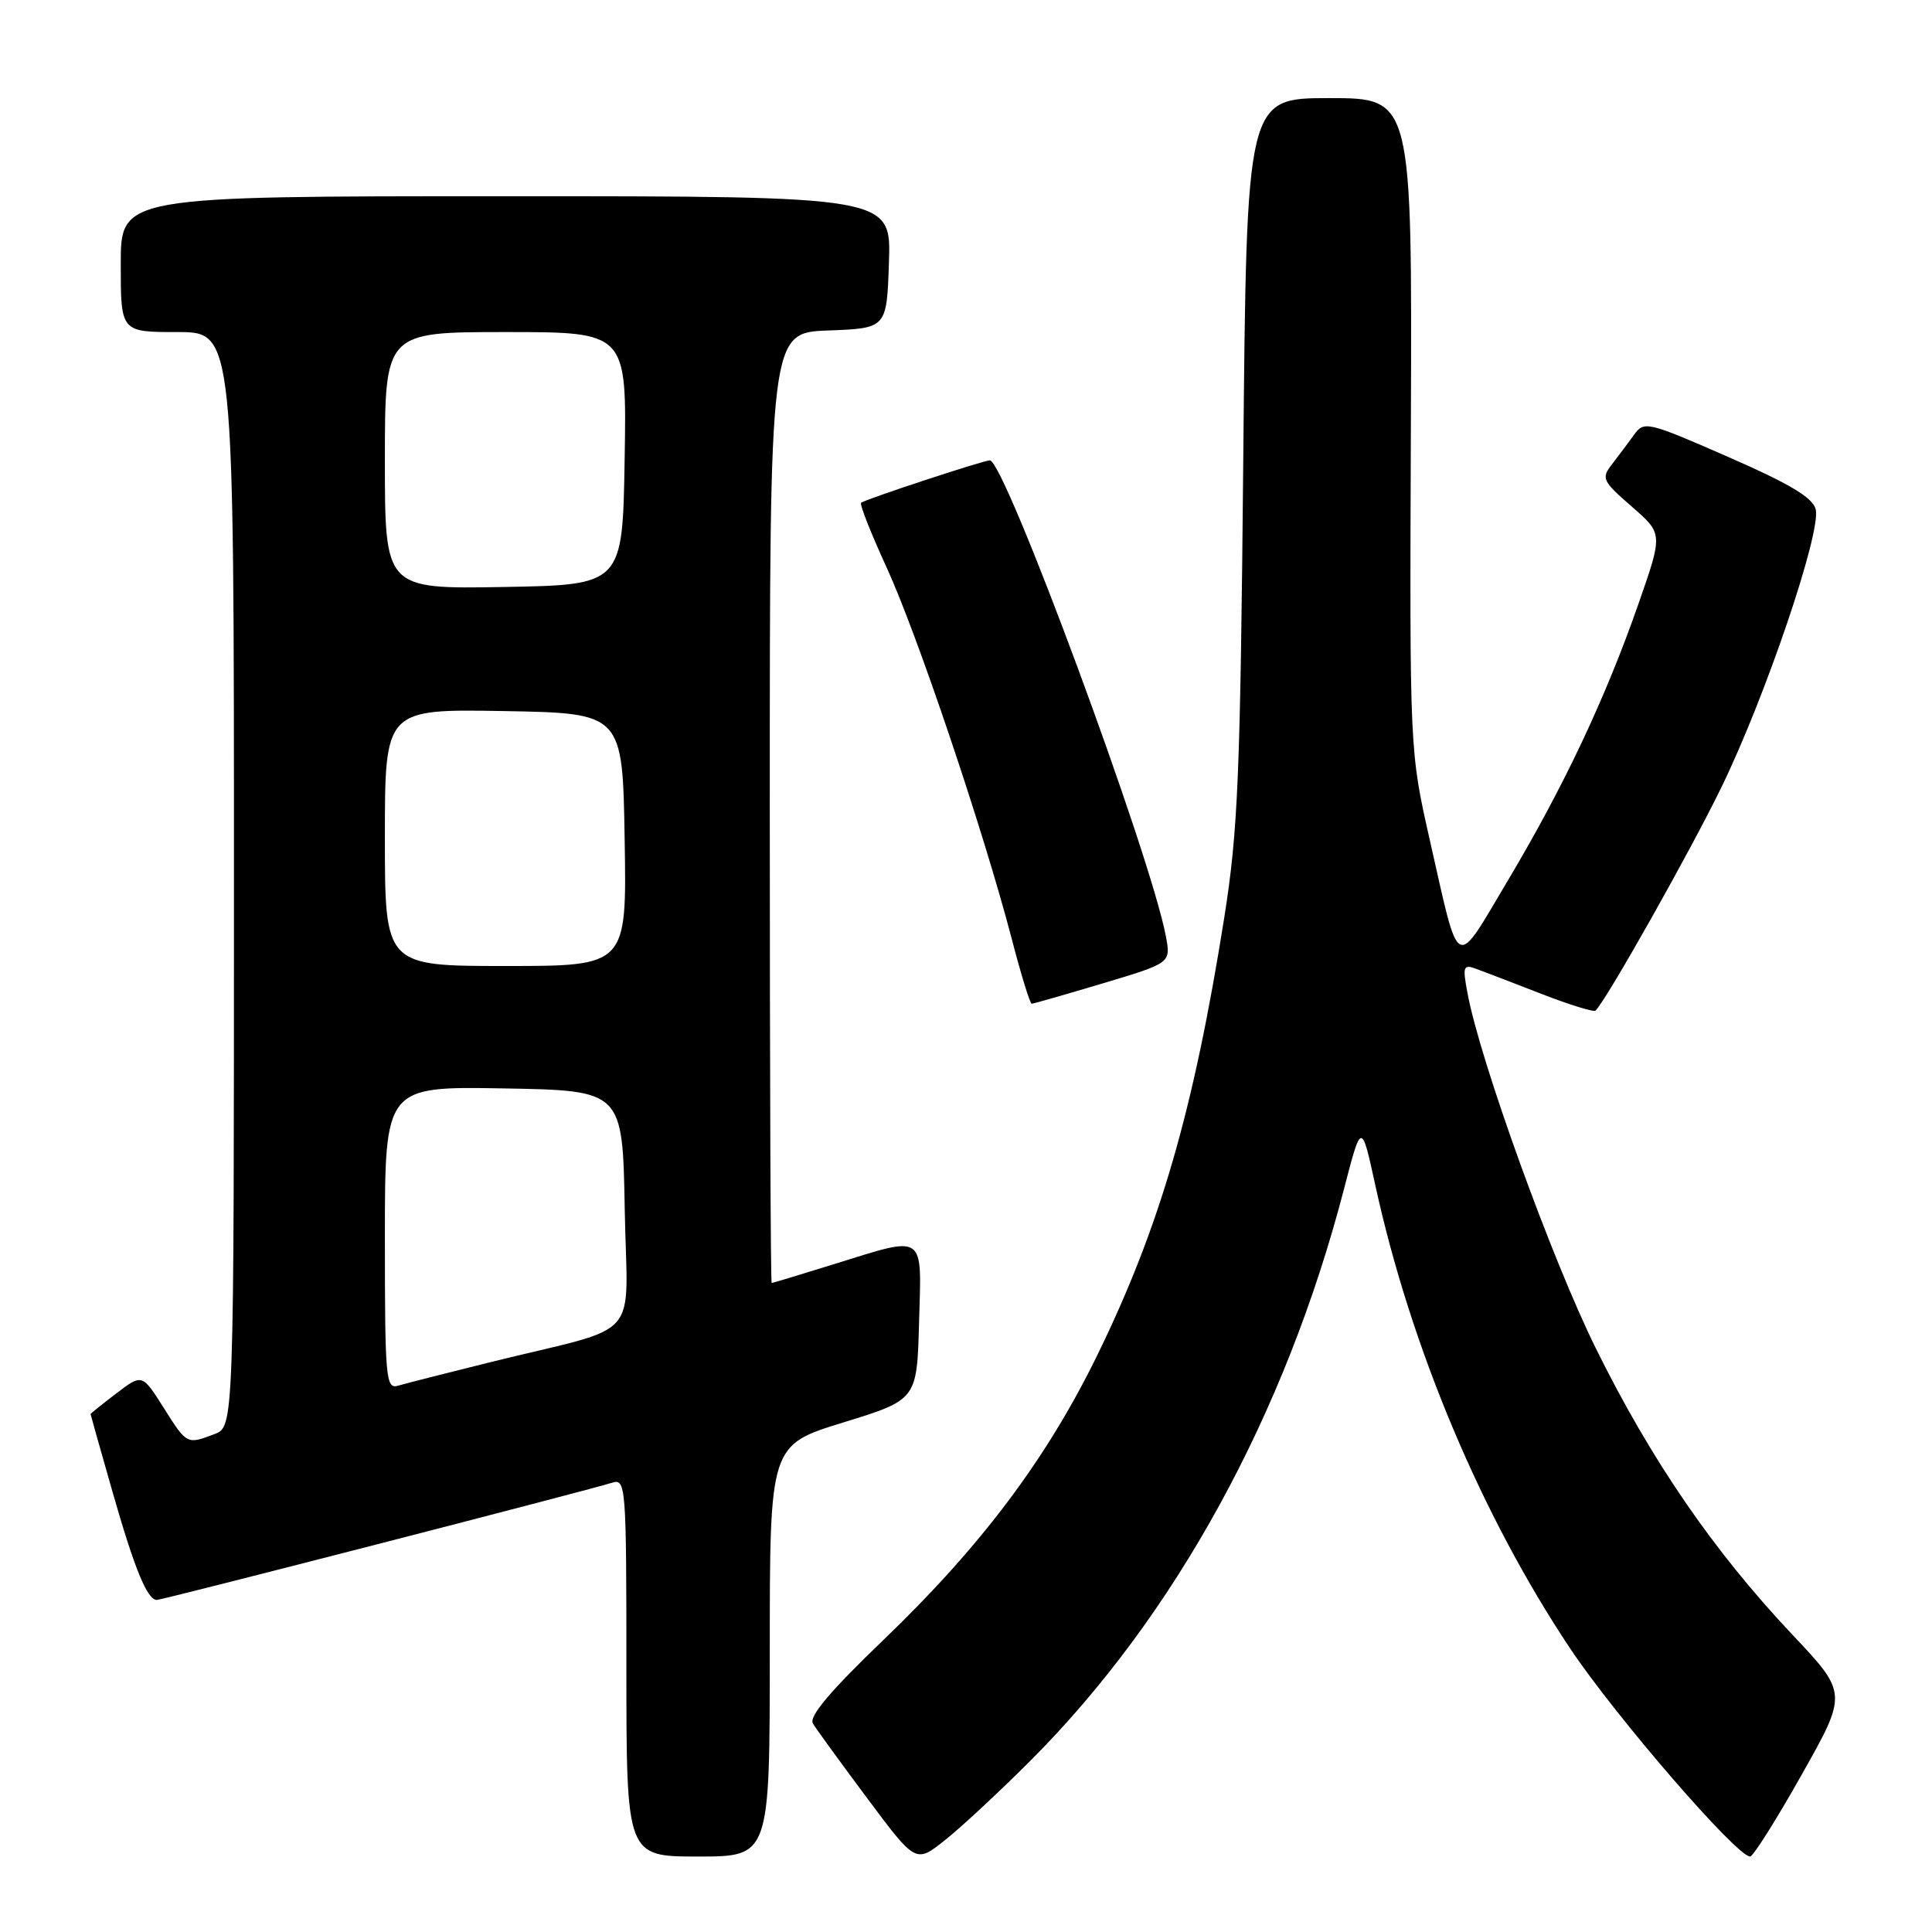 <?xml version="1.0" encoding="UTF-8" standalone="no"?>
<!DOCTYPE svg PUBLIC "-//W3C//DTD SVG 1.1//EN" "http://www.w3.org/Graphics/SVG/1.1/DTD/svg11.dtd" >
<svg xmlns="http://www.w3.org/2000/svg" xmlns:xlink="http://www.w3.org/1999/xlink" version="1.1" viewBox="0 0 256 256">
 <g >
 <path fill="currentColor"
d=" M 136.49 233.35 C 155.64 214.20 170.32 187.45 178.08 157.57 C 180.40 148.63 180.40 148.63 182.24 157.07 C 186.94 178.59 196.35 200.92 208.10 218.50 C 214.16 227.55 230.12 246.00 231.90 246.00 C 232.30 246.00 235.37 241.13 238.72 235.18 C 244.82 224.36 244.82 224.36 237.46 216.56 C 227.04 205.51 218.80 193.50 211.50 178.75 C 205.63 166.90 196.12 140.59 194.45 131.59 C 193.78 128.03 193.89 127.74 195.61 128.38 C 196.65 128.76 200.54 130.25 204.26 131.70 C 207.97 133.14 211.20 134.14 211.42 133.91 C 212.92 132.41 224.00 112.75 228.11 104.29 C 233.97 92.24 241.34 70.49 240.59 67.49 C 240.20 65.93 237.15 64.11 228.98 60.54 C 218.31 55.87 217.85 55.76 216.53 57.60 C 215.78 58.64 214.46 60.40 213.61 61.50 C 212.15 63.38 212.31 63.72 216.20 67.11 C 220.35 70.71 220.35 70.71 217.13 79.94 C 212.74 92.52 207.20 104.25 199.80 116.67 C 192.68 128.63 193.47 129.04 189.47 111.37 C 186.78 99.50 186.78 99.50 186.95 56.25 C 187.11 13.00 187.11 13.00 176.15 13.00 C 165.18 13.00 165.18 13.00 164.74 60.75 C 164.35 102.91 164.05 110.04 162.21 121.66 C 158.15 147.20 153.71 162.52 145.43 179.50 C 138.69 193.31 130.03 204.84 117.05 217.31 C 110.06 224.02 107.16 227.44 107.71 228.36 C 108.14 229.09 111.39 233.56 114.92 238.29 C 121.34 246.90 121.34 246.90 125.19 243.85 C 127.30 242.18 132.39 237.45 136.49 233.35 Z  M 102.00 218.74 C 102.00 191.48 102.00 191.48 111.75 188.48 C 121.50 185.47 121.50 185.47 121.78 175.24 C 122.12 163.26 122.77 163.70 110.50 167.51 C 106.10 168.88 102.39 170.00 102.25 170.00 C 102.11 170.00 102.00 141.67 102.00 107.04 C 102.00 44.08 102.00 44.08 109.75 43.79 C 117.50 43.50 117.50 43.50 117.79 34.75 C 118.08 26.00 118.08 26.00 67.04 26.00 C 16.00 26.00 16.00 26.00 16.00 35.00 C 16.00 44.00 16.00 44.00 23.50 44.00 C 31.00 44.00 31.00 44.00 31.00 116.52 C 31.00 189.05 31.00 189.05 28.43 190.02 C 24.76 191.42 24.78 191.44 21.67 186.51 C 18.83 182.03 18.83 182.03 15.42 184.63 C 13.54 186.06 12.00 187.30 12.00 187.37 C 12.00 187.44 13.30 192.05 14.89 197.61 C 17.83 207.91 19.51 212.00 20.79 212.00 C 21.54 211.99 77.89 197.49 81.10 196.47 C 82.93 195.89 83.00 196.78 83.00 220.93 C 83.00 246.00 83.00 246.00 92.50 246.00 C 102.00 246.00 102.00 246.00 102.00 218.74 Z  M 146.13 130.30 C 155.15 127.60 155.15 127.60 154.48 124.05 C 152.47 113.29 133.13 61.00 131.16 61.00 C 130.31 61.00 114.62 66.17 114.10 66.62 C 113.88 66.81 115.41 70.68 117.50 75.23 C 121.57 84.12 130.29 110.00 134.02 124.25 C 135.27 129.06 136.48 133.00 136.70 133.00 C 136.93 133.00 141.17 131.78 146.13 130.30 Z  M 51.00 164.04 C 51.00 143.95 51.00 143.95 66.75 144.22 C 82.50 144.50 82.50 144.50 82.78 160.20 C 83.09 178.15 85.49 175.42 65.00 180.49 C 59.22 181.92 53.71 183.33 52.75 183.61 C 51.12 184.10 51.00 182.71 51.00 164.04 Z  M 51.00 110.97 C 51.00 93.95 51.00 93.95 66.75 94.22 C 82.50 94.50 82.50 94.50 82.77 111.25 C 83.05 128.00 83.05 128.00 67.02 128.00 C 51.00 128.00 51.00 128.00 51.00 110.97 Z  M 51.00 61.03 C 51.00 44.00 51.00 44.00 67.02 44.00 C 83.05 44.00 83.05 44.00 82.77 60.75 C 82.50 77.50 82.50 77.50 66.75 77.78 C 51.00 78.05 51.00 78.05 51.00 61.03 Z "/>
</g>
</svg>
